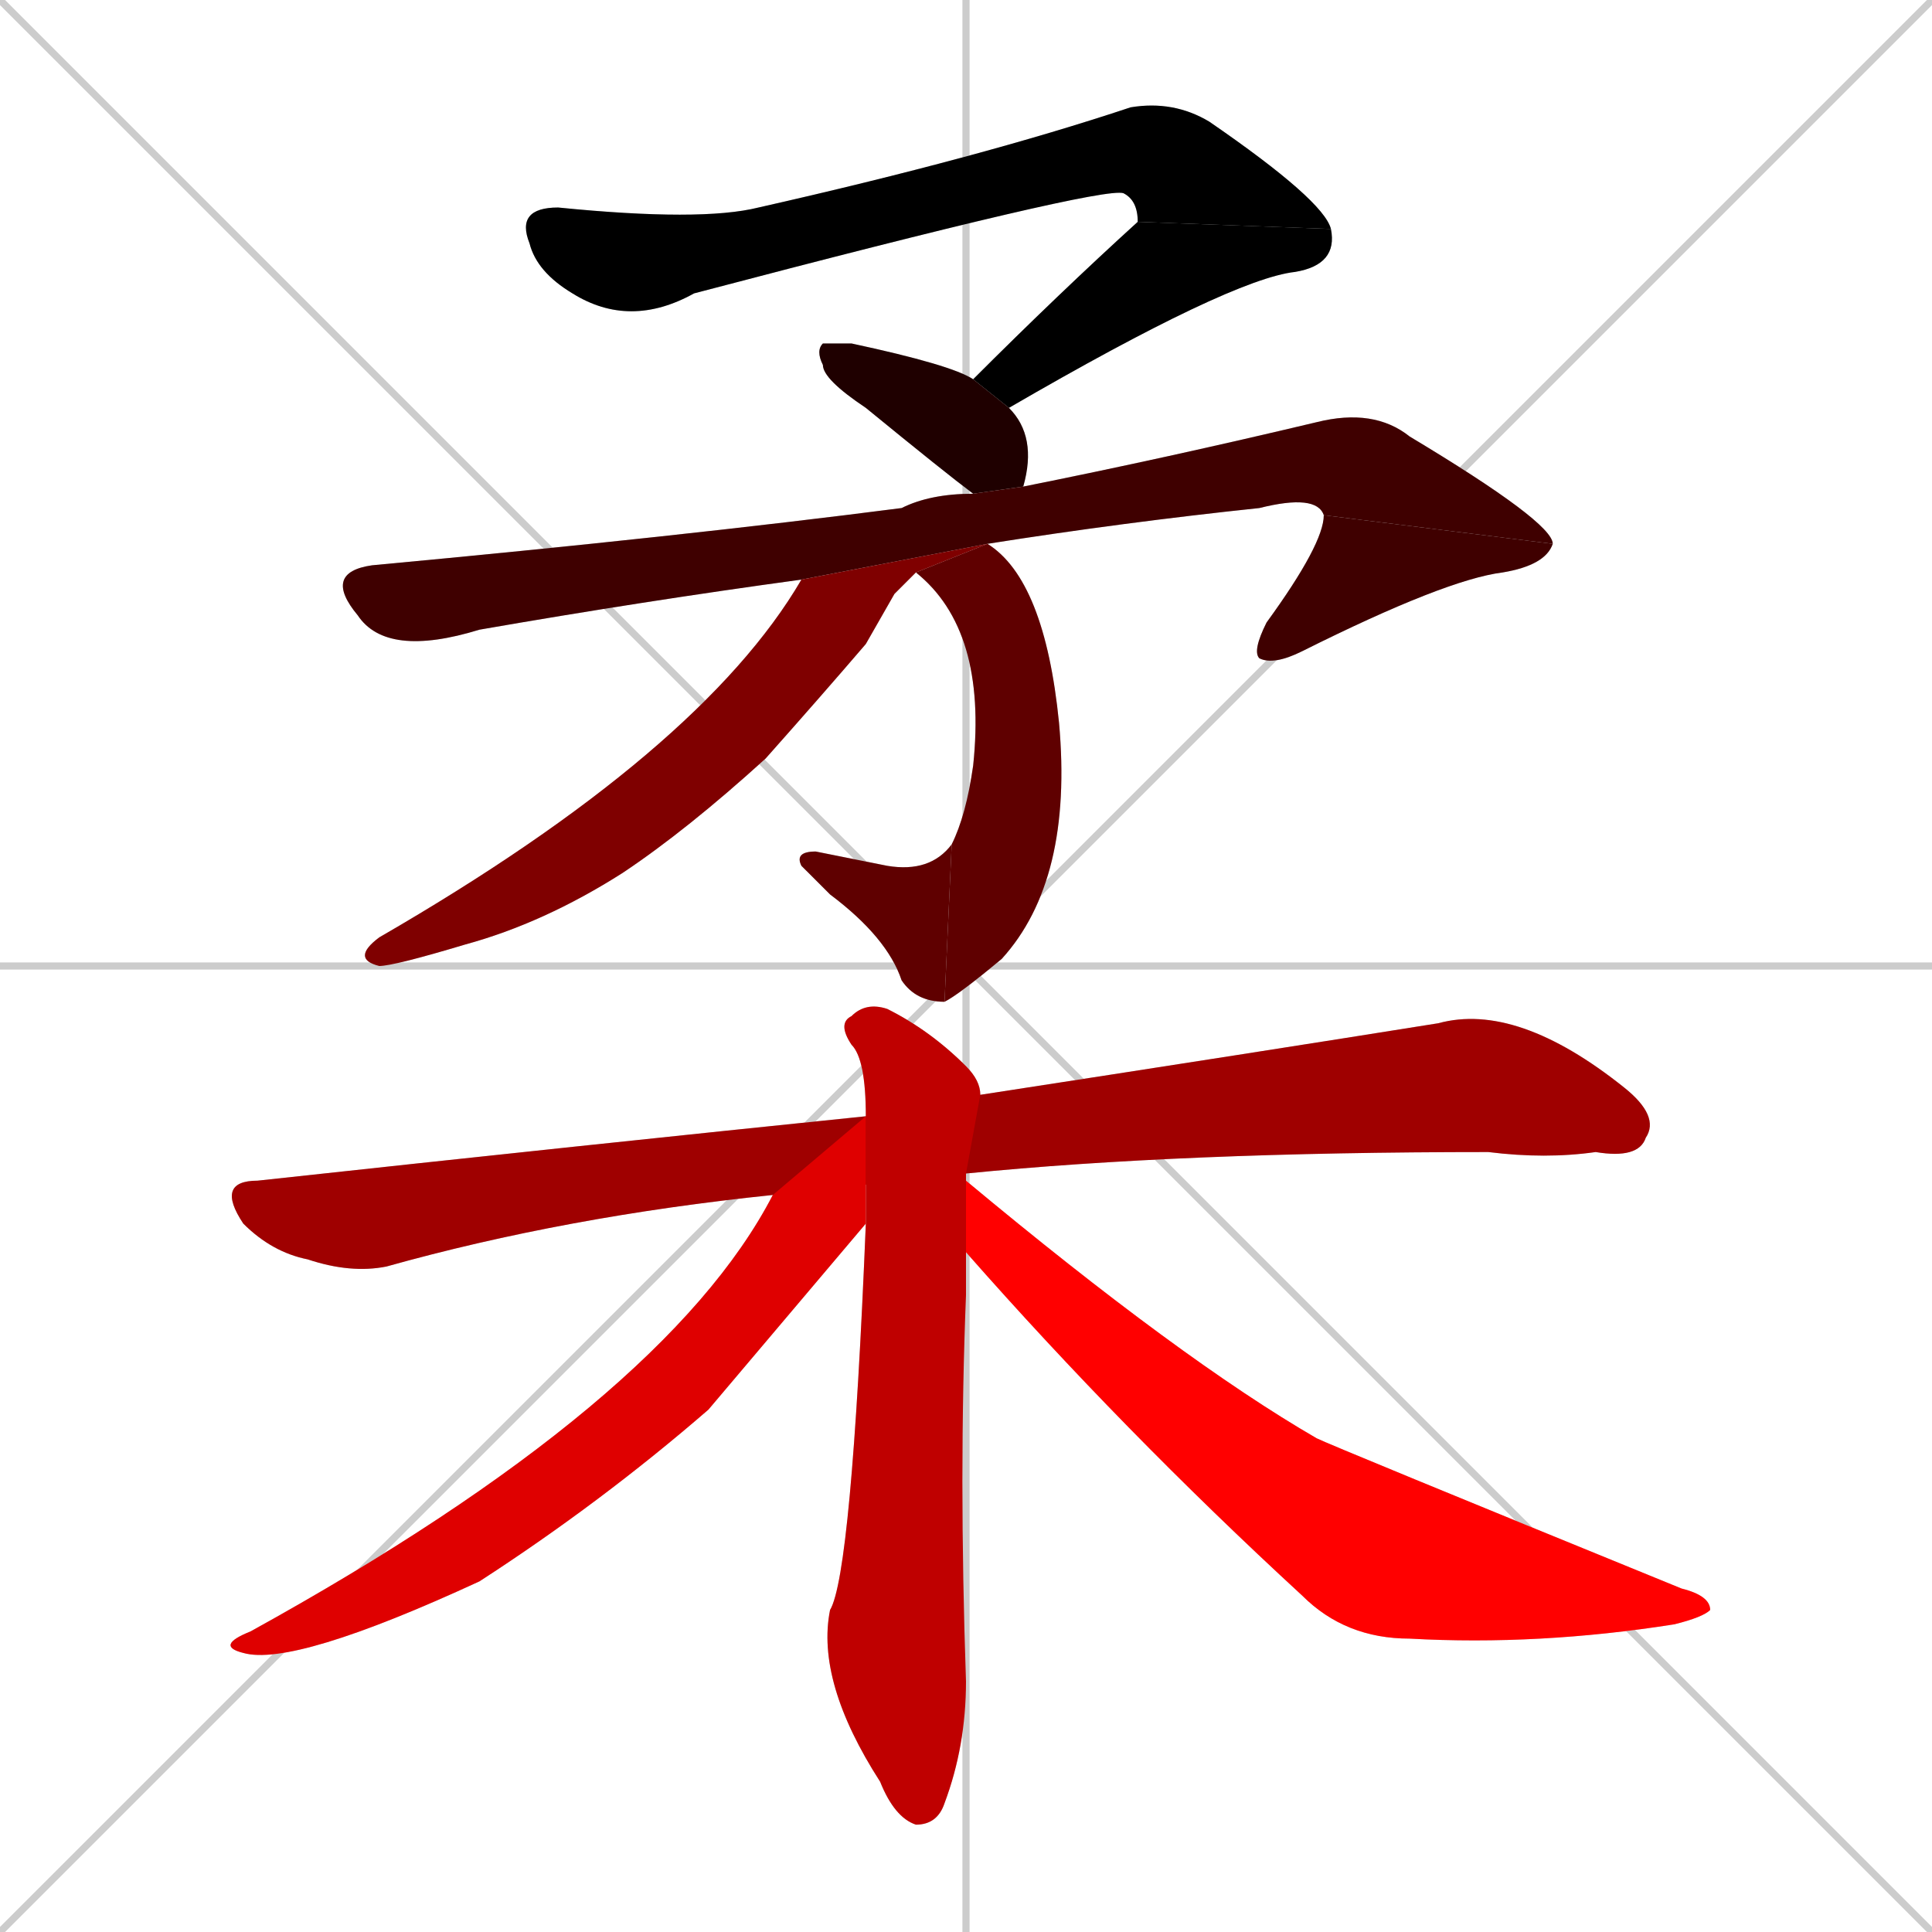 <svg xmlns="http://www.w3.org/2000/svg" xmlns:xlink="http://www.w3.org/1999/xlink" width="270" height="270"><path d="M 0 0 L 270 270 M 270 0 L 0 270 M 135 0 L 135 270 M 0 135 L 270 135" stroke="#CCCCCC" /><path d="M 159 31 Q 159 28 157 27 Q 154 26 97 41 Q 88 46 80 41 Q 75 38 74 34 Q 72 29 78 29 Q 98 31 106 29 Q 137 22 158 15 Q 164 14 169 17 Q 185 28 186 32" fill="#CCCCCC"/><path d="M 136 53 Q 148 41 159 31 L 186 32 Q 187 37 181 38 Q 172 39 141 57" fill="#CCCCCC"/><path d="M 136 69 Q 132 66 121 57 Q 115 53 115 51 Q 114 49 115 48 Q 116 48 119 48 Q 133 51 136 53 L 141 57 Q 145 61 143 68" fill="#CCCCCC"/><path d="M 112 81 Q 90 84 67 88 Q 54 92 50 86 Q 45 80 52 79 Q 95 75 126 71 Q 130 69 136 69 L 143 68 Q 163 64 184 59 Q 192 57 197 61 Q 217 73 217 76 L 185 72 Q 184 69 176 71 Q 157 73 138 76" fill="#CCCCCC"/><path d="M 217 76 Q 216 79 210 80 Q 202 81 182 91 Q 178 93 176 92 Q 175 91 177 87 Q 185 76 185 72" fill="#CCCCCC"/><path d="M 138 76 Q 146 81 148 101 Q 150 123 140 134 Q 134 139 132 140 L 133 118 Q 135 114 136 107 Q 138 88 128 80" fill="#CCCCCC"/><path d="M 132 140 Q 128 140 126 137 Q 124 131 116 125 Q 113 122 112 121 Q 111 119 114 119 Q 119 120 124 121 Q 130 122 133 118" fill="#CCCCCC"/><path d="M 125 83 L 121 90 Q 115 97 107 106 Q 96 116 87 122 Q 76 129 65 132 Q 55 135 53 135 Q 49 134 53 131 Q 98 105 112 81 L 138 76 L 128 80" fill="#CCCCCC"/><path d="M 108 167 Q 79 170 54 177 Q 49 178 43 176 Q 38 175 34 171 Q 30 165 36 165 Q 82 160 121 156 L 137 153 Q 176 147 201 143 Q 212 140 227 152 Q 232 156 230 159 Q 229 162 223 161 Q 216 162 208 161 Q 165 161 135 164" fill="#CCCCCC"/><path d="M 135 178 L 135 181 Q 134 206 135 235 Q 135 244 132 252 Q 131 255 128 255 Q 125 254 123 249 Q 114 235 116 225 Q 119 220 121 171 L 121 156 Q 121 148 119 146 Q 117 143 119 142 Q 121 140 124 141 Q 130 144 135 149 Q 137 151 137 153 L 135 164 Q 135 164 135 165 L 135 175" fill="#CCCCCC"/><path d="M 121 171 Q 99 197 99 197 Q 84 210 67 221 Q 41 233 34 231 Q 30 230 35 228 Q 93 196 108 167 L 121 156" fill="#CCCCCC"/><path d="M 135 165 Q 165 190 184 201 Q 186 202 235 222 Q 239 223 239 225 Q 238 226 234 227 Q 215 230 197 229 Q 188 229 182 223 Q 157 200 135 175" fill="#CCCCCC"/><path d="M 159 31 Q 159 28 157 27 Q 154 26 97 41 Q 88 46 80 41 Q 75 38 74 34 Q 72 29 78 29 Q 98 31 106 29 Q 137 22 158 15 Q 164 14 169 17 Q 185 28 186 32" fill="#000000" /><path d="M 136 53 Q 148 41 159 31 L 186 32 Q 187 37 181 38 Q 172 39 141 57" fill="#000000" /><path d="M 136 69 Q 132 66 121 57 Q 115 53 115 51 Q 114 49 115 48 Q 116 48 119 48 Q 133 51 136 53 L 141 57 Q 145 61 143 68" fill="#1f0000" /><path d="M 112 81 Q 90 84 67 88 Q 54 92 50 86 Q 45 80 52 79 Q 95 75 126 71 Q 130 69 136 69 L 143 68 Q 163 64 184 59 Q 192 57 197 61 Q 217 73 217 76 L 185 72 Q 184 69 176 71 Q 157 73 138 76" fill="#3f0000" /><path d="M 217 76 Q 216 79 210 80 Q 202 81 182 91 Q 178 93 176 92 Q 175 91 177 87 Q 185 76 185 72" fill="#3f0000" /><path d="M 138 76 Q 146 81 148 101 Q 150 123 140 134 Q 134 139 132 140 L 133 118 Q 135 114 136 107 Q 138 88 128 80" fill="#5f0000" /><path d="M 132 140 Q 128 140 126 137 Q 124 131 116 125 Q 113 122 112 121 Q 111 119 114 119 Q 119 120 124 121 Q 130 122 133 118" fill="#5f0000" /><path d="M 125 83 L 121 90 Q 115 97 107 106 Q 96 116 87 122 Q 76 129 65 132 Q 55 135 53 135 Q 49 134 53 131 Q 98 105 112 81 L 138 76 L 128 80" fill="#7f0000" /><path d="M 108 167 Q 79 170 54 177 Q 49 178 43 176 Q 38 175 34 171 Q 30 165 36 165 Q 82 160 121 156 L 137 153 Q 176 147 201 143 Q 212 140 227 152 Q 232 156 230 159 Q 229 162 223 161 Q 216 162 208 161 Q 165 161 135 164" fill="#9f0000" /><path d="M 135 178 L 135 181 Q 134 206 135 235 Q 135 244 132 252 Q 131 255 128 255 Q 125 254 123 249 Q 114 235 116 225 Q 119 220 121 171 L 121 156 Q 121 148 119 146 Q 117 143 119 142 Q 121 140 124 141 Q 130 144 135 149 Q 137 151 137 153 L 135 164 Q 135 164 135 165 L 135 175" fill="#bf0000" /><path d="M 121 171 Q 99 197 99 197 Q 84 210 67 221 Q 41 233 34 231 Q 30 230 35 228 Q 93 196 108 167 L 121 156" fill="#df0000" /><path d="M 135 165 Q 165 190 184 201 Q 186 202 235 222 Q 239 223 239 225 Q 238 226 234 227 Q 215 230 197 229 Q 188 229 182 223 Q 157 200 135 175" fill="#ff0000" /></svg>